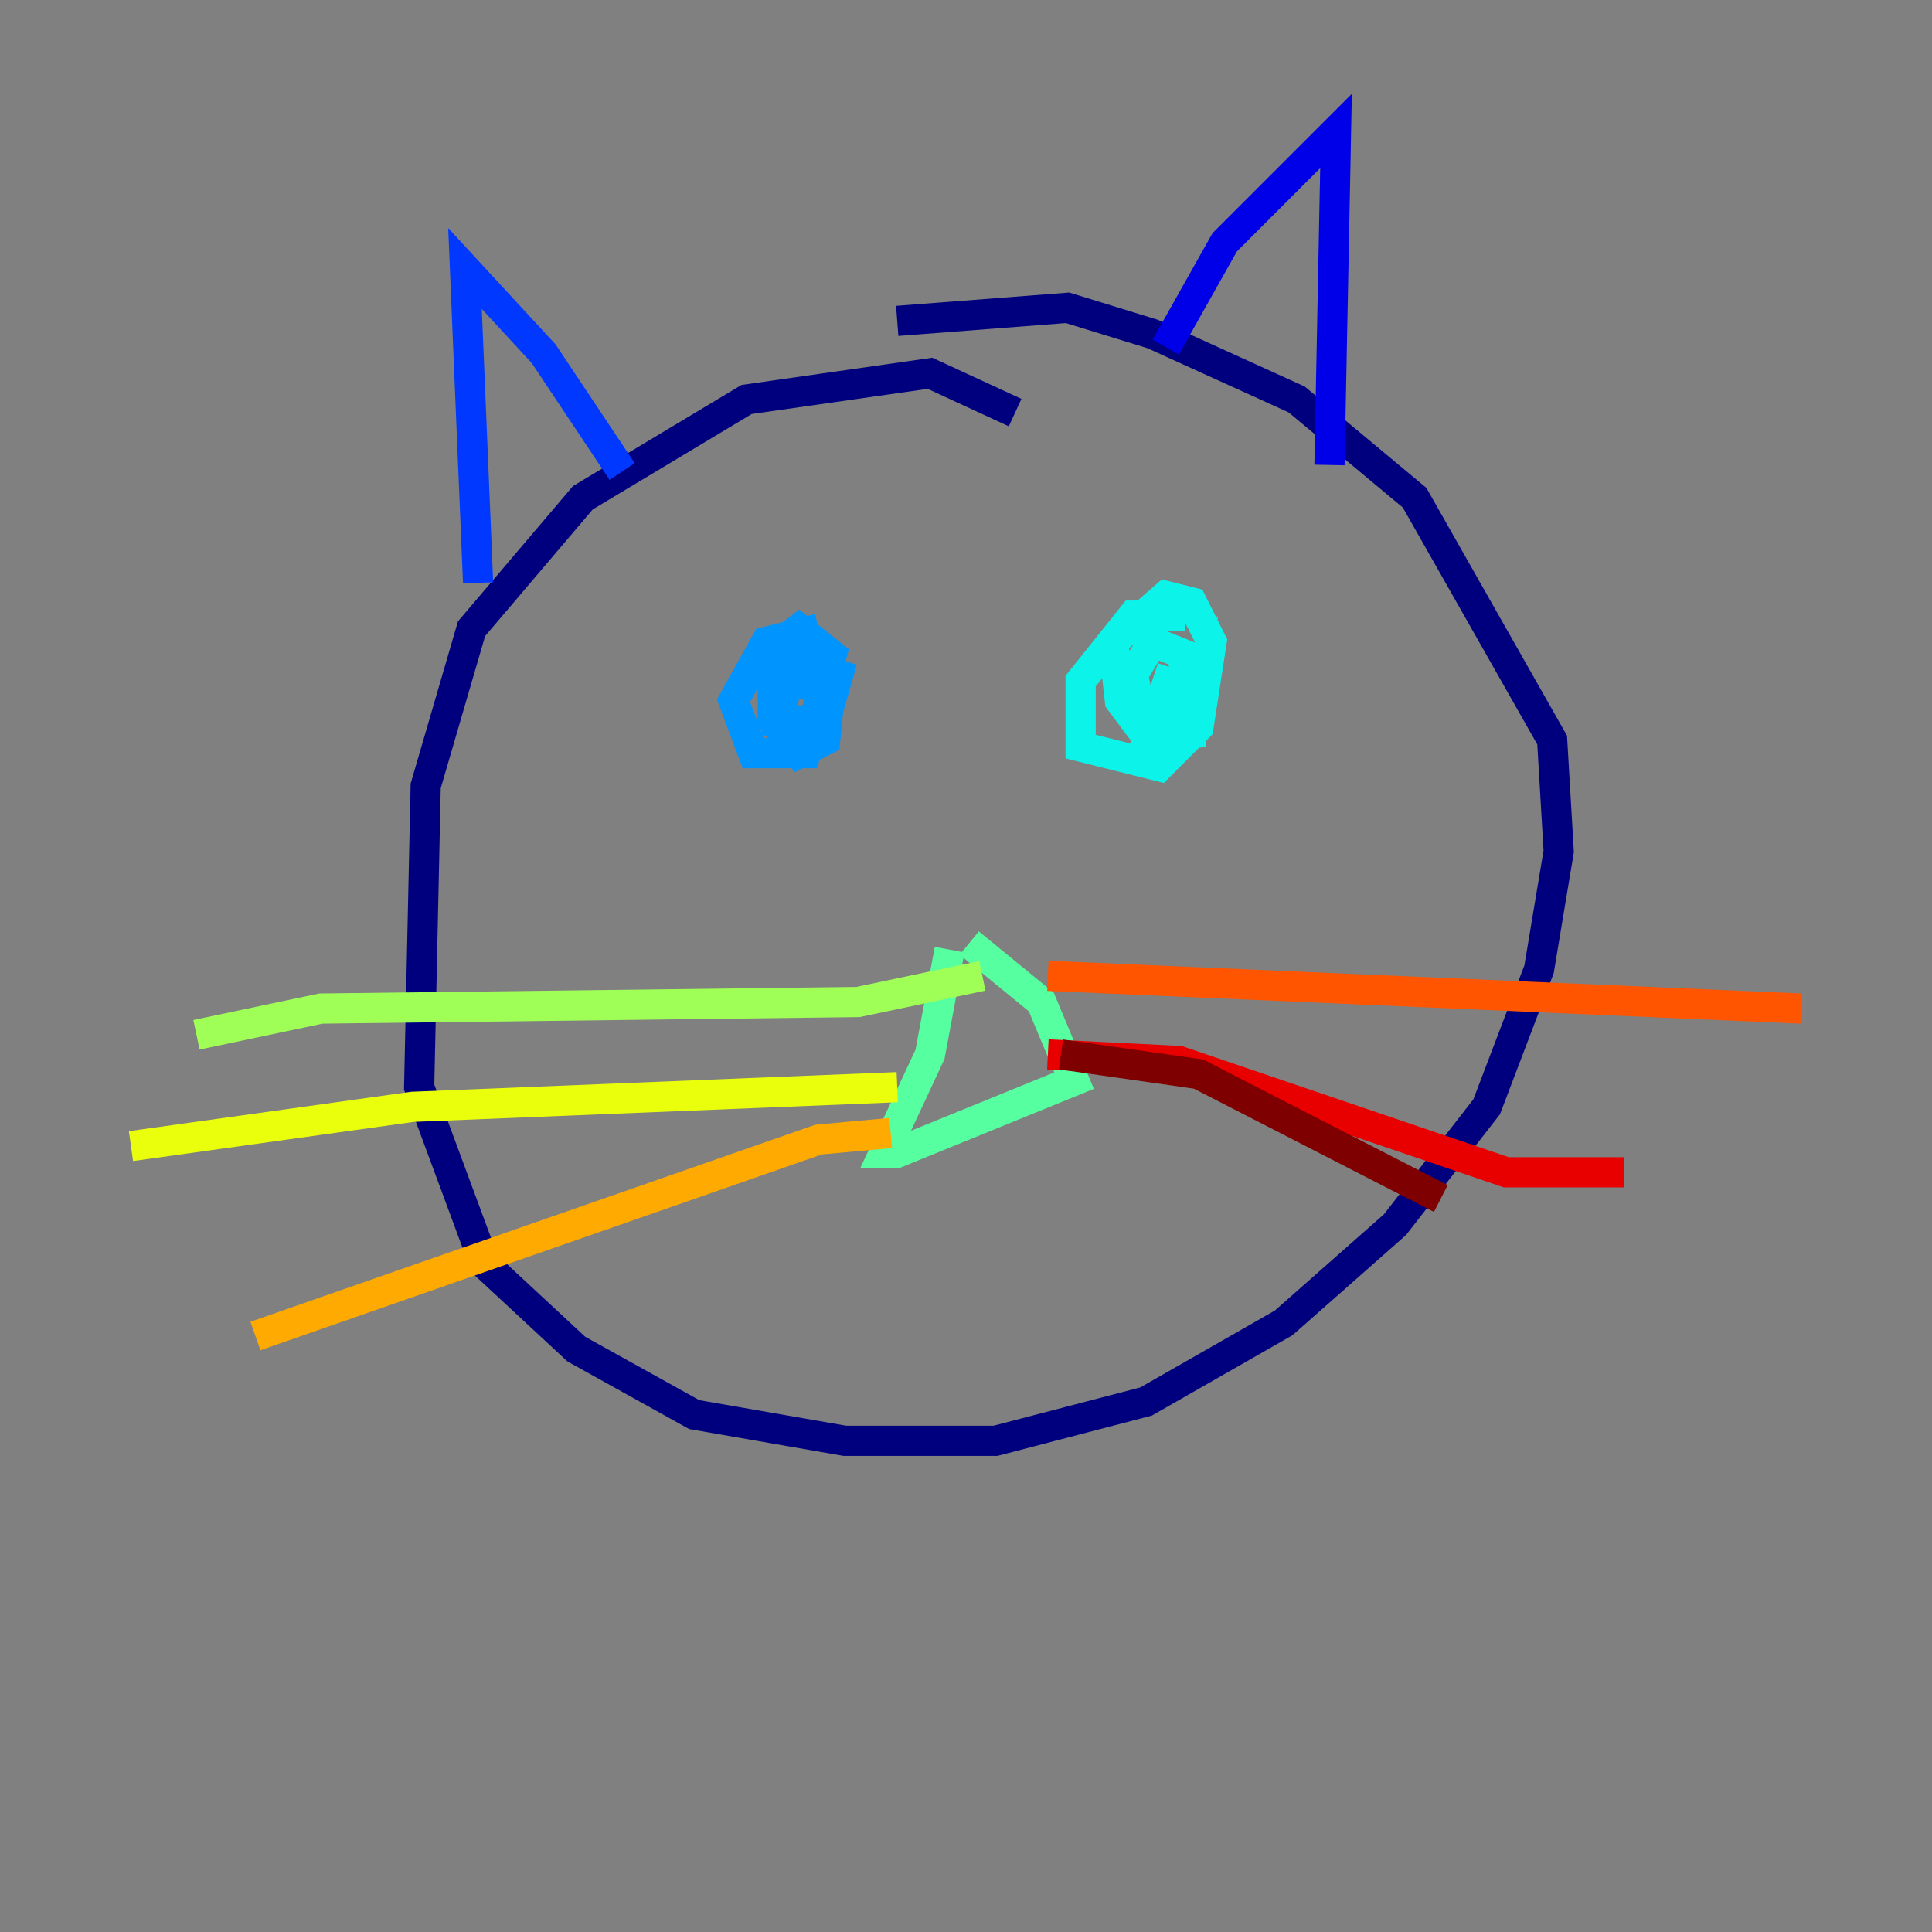 <?xml version="1.0" encoding="utf-8" ?>
<svg baseProfile="tiny" height="128" version="1.2" viewBox="0,0,128,128" width="128" xmlns="http://www.w3.org/2000/svg" xmlns:ev="http://www.w3.org/2001/xml-events" xmlns:xlink="http://www.w3.org/1999/xlink"><rect x="0" y="0" width="128" height="128" fill="#808080" stroke="none"/><defs /><polyline fill="none" points="67.254,27.336 61.614,24.732 49.464,26.468 38.617,32.976 31.241,41.654 28.203,52.068 27.77,72.027 32.108,83.742 38.183,89.383 45.993,93.722 55.973,95.458 65.953,95.458 75.932,92.854 85.044,87.647 92.42,81.139 98.495,73.329 101.966,64.217 103.268,56.407 102.834,49.031 93.722,32.976 85.912,26.468 76.366,22.129 70.725,20.393 59.444,21.261" stroke="#00007f" stroke-width="2" /><polyline fill="none" points="77.234,22.997 81.139,16.054 88.515,8.678 88.081,30.807" stroke="#0000e8" stroke-width="2" /><polyline fill="none" points="41.22,31.241 36.014,23.43 30.807,17.79 31.675,38.617" stroke="#0038ff" stroke-width="2" /><polyline fill="none" points="54.237,41.654 50.766,42.522 48.597,46.427 49.898,49.898 53.37,49.898 55.105,43.39 52.936,41.654 51.2,42.956 51.2,47.729 52.936,49.898 54.671,49.031 55.105,44.691 52.502,43.39 51.634,47.729 54.671,47.729 55.539,44.691 54.237,44.258 53.37,46.427" stroke="#0094ff" stroke-width="2" /><polyline fill="none" points="78.536,40.786 75.064,40.786 71.593,45.125 71.593,49.464 76.8,50.766 79.403,48.163 80.271,42.522 78.969,39.919 77.234,39.485 73.763,42.522 74.197,46.427 75.498,48.163 78.102,46.861 78.536,43.39 76.366,42.522 75.064,44.691 75.932,49.031 78.969,48.597 79.403,43.824 76.8,46.861 77.668,44.258" stroke="#0cf4ea" stroke-width="2" /><polyline fill="none" points="62.915,62.915 61.614,69.858 58.576,76.366 59.444,76.366 71.159,71.593 68.99,66.386 64.217,62.481" stroke="#56ffa0" stroke-width="2" /><polyline fill="none" points="65.085,64.651 56.841,66.386 21.261,66.82 13.017,68.556" stroke="#a0ff56" stroke-width="2" /><polyline fill="none" points="59.444,72.027 27.336,73.329 8.678,75.932" stroke="#eaff0c" stroke-width="2" /><polyline fill="none" points="59.01,75.064 54.237,75.498 16.922,88.515" stroke="#ffaa00" stroke-width="2" /><polyline fill="none" points="69.424,64.651 119.322,66.82" stroke="#ff5500" stroke-width="2" /><polyline fill="none" points="69.424,69.858 78.102,70.291 99.797,77.668 107.607,77.668" stroke="#e80000" stroke-width="2" /><polyline fill="none" points="70.291,69.858 79.403,71.159 95.458,79.403" stroke="#7f0000" stroke-width="2" /></svg>